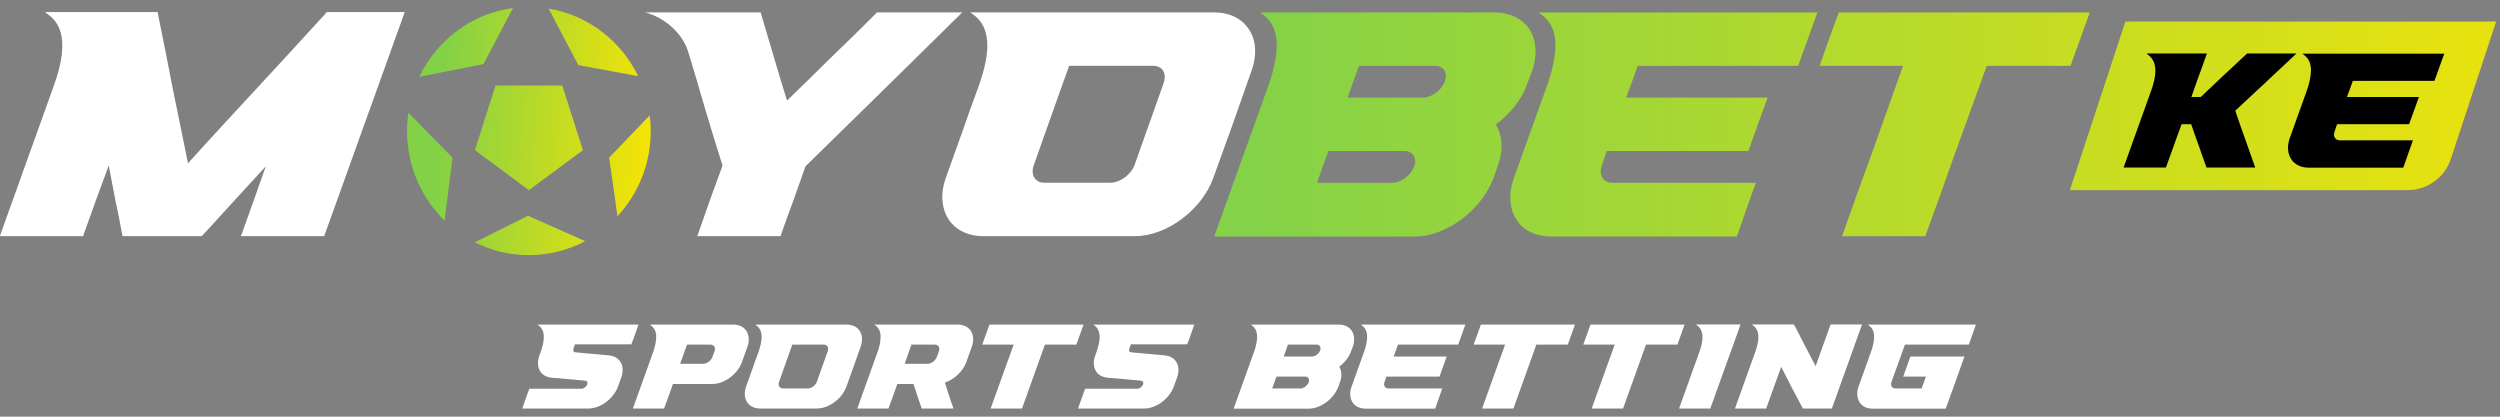 <svg width="204" height="34" viewBox="0 0 204 34" fill="none" xmlns="http://www.w3.org/2000/svg">
  <rect x="0" y="0" width="204" height="34" fill="#808080" stroke="none"/>
  <path
    d="M44.129 30.373C43.835 29.973 43.847 29.459 44.016 29.013C44.038 28.922 44.072 28.841 44.106 28.762C44.241 28.373 44.377 27.916 44.377 27.504C44.377 27.116 44.264 26.784 43.948 26.555L43.858 26.487H43.971C44.298 26.487 44.625 26.487 44.941 26.487C45.527 26.487 46.114 26.487 46.689 26.487C48.472 26.487 50.265 26.487 52.048 26.487H52.104L52.082 26.533C51.946 26.921 51.811 27.298 51.676 27.687C51.619 27.813 51.574 27.95 51.529 28.076L51.518 28.099H51.495C50.108 28.099 48.731 28.099 47.344 28.099C47.242 28.099 47.141 28.099 47.039 28.099C46.994 28.099 46.96 28.099 46.915 28.099C46.915 28.11 46.915 28.11 46.915 28.11C46.881 28.224 46.836 28.327 46.802 28.43C46.746 28.59 46.78 28.739 46.96 28.75C47.874 28.841 48.799 28.922 49.713 29.002C50.04 29.036 50.356 29.173 50.57 29.447C50.875 29.836 50.852 30.362 50.694 30.808C50.604 31.059 50.514 31.311 50.423 31.55C50.401 31.631 50.367 31.699 50.333 31.768C49.927 32.614 48.957 33.334 48.02 33.334C46.238 33.334 44.456 33.334 42.662 33.334H42.617L42.628 33.288C42.809 32.774 43.001 32.259 43.181 31.745L43.192 31.722H43.215C44.636 31.722 46.046 31.722 47.456 31.722C47.637 31.722 47.84 31.562 47.908 31.39C47.987 31.196 47.908 31.082 47.716 31.059C46.813 30.968 45.9 30.899 44.997 30.819C44.659 30.785 44.343 30.648 44.129 30.373Z"
    fill="white" />
  <path
    d="M57.381 29.687C57.697 29.687 58.024 29.424 58.137 29.127C58.194 28.979 58.25 28.819 58.306 28.659C58.408 28.384 58.284 28.121 57.968 28.121C57.336 28.121 56.693 28.121 56.061 28.121C55.87 28.647 55.689 29.173 55.497 29.687C56.129 29.687 56.749 29.687 57.381 29.687ZM53.286 28.762C53.422 28.361 53.546 27.916 53.546 27.504C53.557 27.116 53.433 26.784 53.117 26.555L53.027 26.487H53.14C53.467 26.487 53.794 26.487 54.121 26.487C56.028 26.487 57.934 26.487 59.84 26.487C60.224 26.487 60.608 26.613 60.844 26.921C61.16 27.31 61.149 27.836 60.991 28.293C60.833 28.716 60.687 29.127 60.54 29.55C60.202 30.499 59.141 31.333 58.126 31.333C57.054 31.333 55.982 31.333 54.911 31.333C54.787 31.665 54.674 31.985 54.561 32.316C54.437 32.648 54.324 32.979 54.2 33.311L54.189 33.334H54.166C54.11 33.334 54.065 33.334 54.008 33.334C53.241 33.334 52.474 33.334 51.696 33.334H51.651L51.662 33.288C51.933 32.533 52.203 31.779 52.474 31.025C52.745 30.27 53.016 29.516 53.286 28.762Z"
    fill="white" />
  <path
    d="M64.451 28.681C64.248 29.253 64.045 29.825 63.842 30.396C63.752 30.659 63.661 30.91 63.571 31.162C63.47 31.436 63.594 31.699 63.898 31.699C64.575 31.699 65.241 31.699 65.906 31.699C66.222 31.699 66.561 31.436 66.662 31.139C66.752 30.876 66.843 30.625 66.933 30.373C67.136 29.802 67.339 29.23 67.542 28.659C67.644 28.373 67.531 28.121 67.215 28.121C66.549 28.121 65.873 28.121 65.207 28.121C65.162 28.121 65.106 28.121 65.06 28.121C64.925 28.121 64.79 28.121 64.654 28.121C64.587 28.316 64.519 28.499 64.451 28.681ZM62.15 27.504C62.15 27.116 62.037 26.784 61.721 26.555L61.631 26.487H61.744C62.071 26.487 62.398 26.487 62.714 26.487C63.3 26.487 63.876 26.487 64.451 26.487C65.997 26.487 67.542 26.487 69.088 26.487C69.471 26.487 69.855 26.613 70.092 26.921C70.407 27.31 70.396 27.836 70.227 28.293C70.035 28.841 69.844 29.379 69.652 29.927C69.46 30.465 69.257 31.013 69.065 31.55C68.727 32.499 67.666 33.334 66.662 33.334C65.117 33.334 63.571 33.334 62.026 33.334C61.642 33.334 61.27 33.208 61.022 32.899C60.717 32.511 60.717 31.985 60.886 31.528C61.056 31.07 61.214 30.602 61.383 30.145C61.541 29.676 61.71 29.219 61.879 28.762C62.014 28.373 62.15 27.916 62.15 27.504Z"
    fill="white" />
  <path
    d="M73.818 29.687C74.439 29.687 75.07 29.687 75.691 29.687C76.007 29.687 76.334 29.424 76.447 29.127C76.503 28.979 76.559 28.819 76.616 28.659C76.717 28.373 76.593 28.121 76.277 28.121C75.646 28.121 75.014 28.121 74.371 28.121C74.191 28.647 73.999 29.173 73.818 29.687ZM71.596 28.762C71.743 28.361 71.855 27.916 71.855 27.504C71.867 27.116 71.743 26.784 71.438 26.555L71.336 26.487H71.46C71.788 26.487 72.115 26.487 72.442 26.487C74.348 26.487 76.244 26.487 78.15 26.487C78.534 26.487 78.917 26.613 79.165 26.921C79.47 27.31 79.459 27.847 79.301 28.293C79.143 28.716 78.996 29.127 78.85 29.55C78.567 30.316 77.857 30.968 77.101 31.219C77.203 31.562 77.315 31.893 77.428 32.236C77.541 32.591 77.665 32.934 77.789 33.288L77.8 33.334H77.755C76.909 33.334 76.074 33.334 75.24 33.334H75.217L75.206 33.311C75.093 32.979 74.969 32.648 74.856 32.305C74.754 31.985 74.653 31.653 74.54 31.333C74.1 31.333 73.66 31.333 73.22 31.333C73.108 31.665 72.983 31.985 72.871 32.316C72.746 32.648 72.634 32.979 72.51 33.311L72.498 33.334H72.476C72.419 33.334 72.374 33.334 72.318 33.334C71.551 33.334 70.784 33.334 70.005 33.334H69.96L69.971 33.288C70.242 32.533 70.513 31.779 70.784 31.025C71.054 30.27 71.325 29.516 71.596 28.762Z"
    fill="white" />
  <path
    d="M82.716 28.121C81.87 28.121 81.035 28.121 80.2 28.121H80.155L80.166 28.076C80.358 27.55 80.538 27.024 80.73 26.51L80.741 26.487H80.764C83.302 26.487 85.829 26.487 88.367 26.487H88.424L88.401 26.533C88.21 27.058 88.029 27.573 87.837 28.099V28.121H87.803C86.957 28.121 86.111 28.121 85.265 28.121C84.96 28.99 84.645 29.847 84.34 30.705C84.024 31.573 83.708 32.442 83.404 33.311L83.392 33.334H83.37C82.546 33.334 81.712 33.334 80.888 33.334H80.843L80.854 33.288C81.17 32.419 81.475 31.55 81.791 30.682C82.095 29.825 82.411 28.979 82.716 28.121Z"
    fill="white" />
  <path
    d="M89.484 30.373C89.191 29.973 89.202 29.459 89.371 29.013C89.394 28.922 89.427 28.841 89.461 28.762C89.597 28.373 89.732 27.916 89.732 27.504C89.732 27.116 89.619 26.784 89.303 26.555L89.213 26.487H89.326C89.653 26.487 89.98 26.487 90.296 26.487C90.883 26.487 91.469 26.487 92.045 26.487C93.827 26.487 95.621 26.487 97.403 26.487H97.46L97.437 26.533C97.302 26.921 97.166 27.298 97.031 27.687C96.974 27.813 96.929 27.95 96.884 28.076L96.873 28.099H96.85C95.463 28.099 94.087 28.099 92.699 28.099C92.597 28.099 92.496 28.099 92.394 28.099C92.349 28.099 92.315 28.099 92.27 28.099C92.27 28.11 92.27 28.11 92.27 28.11C92.236 28.224 92.191 28.327 92.157 28.43C92.101 28.59 92.135 28.739 92.315 28.75C93.229 28.841 94.154 28.922 95.068 29.002C95.395 29.036 95.711 29.173 95.925 29.447C96.23 29.836 96.207 30.362 96.049 30.808C95.959 31.059 95.869 31.311 95.779 31.55C95.756 31.631 95.722 31.699 95.688 31.768C95.282 32.614 94.312 33.334 93.376 33.334C91.593 33.334 89.811 33.334 88.017 33.334H87.972L87.984 33.288C88.164 32.774 88.356 32.259 88.536 31.745L88.547 31.722H88.57C89.992 31.722 91.402 31.722 92.812 31.722C92.992 31.722 93.195 31.562 93.263 31.39C93.342 31.196 93.263 31.082 93.071 31.059C92.169 30.968 91.255 30.899 90.353 30.819C90.014 30.785 89.698 30.648 89.484 30.373Z"
    fill="white" />
  <path
    d="M104.747 29.093C105.514 29.093 106.281 29.093 107.059 29.093C107.319 29.093 107.612 28.864 107.714 28.624V28.613C107.725 28.613 107.725 28.602 107.725 28.59C107.815 28.35 107.702 28.121 107.432 28.121C106.653 28.121 105.875 28.121 105.096 28.121C104.984 28.442 104.86 28.762 104.747 29.093ZM103.81 31.699C104.578 31.699 105.345 31.699 106.112 31.699C106.394 31.699 106.687 31.459 106.789 31.196C106.789 31.185 106.789 31.173 106.8 31.173C106.868 30.933 106.743 30.728 106.495 30.728C105.717 30.728 104.939 30.728 104.16 30.728C104.036 31.059 103.923 31.379 103.81 31.699ZM101.498 31.025C101.769 30.27 102.039 29.516 102.31 28.762C102.457 28.361 102.57 27.927 102.581 27.504C102.581 27.116 102.468 26.784 102.163 26.555L102.062 26.487H102.186C102.513 26.487 102.84 26.487 103.167 26.487C105.187 26.487 107.217 26.487 109.248 26.487C109.665 26.487 110.083 26.647 110.32 27.013C110.556 27.401 110.534 27.881 110.387 28.293C110.342 28.419 110.297 28.533 110.252 28.647C110.083 29.162 109.699 29.607 109.282 29.916C109.519 30.305 109.496 30.785 109.338 31.196C109.293 31.311 109.259 31.436 109.214 31.55C109.022 32.053 108.661 32.499 108.233 32.819C107.826 33.117 107.319 33.345 106.811 33.345C104.781 33.345 102.75 33.345 100.719 33.345H100.674L100.686 33.288C100.956 32.533 101.227 31.779 101.498 31.025Z"
    fill="white" />
  <path
    d="M111.559 27.504C111.559 27.116 111.447 26.784 111.131 26.555L111.041 26.487H111.153C111.481 26.487 111.808 26.487 112.135 26.487C112.71 26.487 113.297 26.487 113.872 26.487C115.756 26.487 117.64 26.487 119.524 26.487H119.58L119.558 26.533C119.366 27.058 119.185 27.573 118.994 28.099L118.982 28.121H118.96C117.459 28.121 115.959 28.121 114.47 28.121C114.335 28.121 114.199 28.121 114.075 28.121C113.962 28.442 113.85 28.762 113.725 29.082V29.093C115.147 29.093 116.568 29.093 118.001 29.093H118.046L118.035 29.139C117.843 29.665 117.651 30.19 117.471 30.705L117.459 30.728H117.437C115.993 30.728 114.56 30.728 113.128 30.728C113.082 30.876 113.026 31.013 112.981 31.162C112.879 31.436 112.992 31.699 113.308 31.699C114.752 31.699 116.196 31.699 117.64 31.699H117.696L117.674 31.745C117.482 32.271 117.301 32.796 117.121 33.311L117.11 33.345H117.076C115.203 33.345 113.319 33.345 111.435 33.345C111.007 33.345 110.578 33.185 110.352 32.808C110.116 32.419 110.138 31.939 110.296 31.528C110.465 31.07 110.623 30.602 110.792 30.145C110.962 29.687 111.12 29.219 111.289 28.762C111.435 28.361 111.548 27.927 111.559 27.504Z"
    fill="white" />
  <path
    d="M122.816 28.121C121.97 28.121 121.135 28.121 120.3 28.121H120.255L120.266 28.076C120.458 27.55 120.639 27.024 120.831 26.51L120.842 26.487H120.864C123.403 26.487 125.93 26.487 128.468 26.487H128.524L128.502 26.533C128.31 27.058 128.129 27.573 127.938 28.099V28.121H127.904C127.058 28.121 126.212 28.121 125.365 28.121C125.061 28.99 124.745 29.847 124.44 30.705C124.125 31.573 123.809 32.442 123.504 33.311L123.493 33.334H123.47C122.647 33.334 121.812 33.334 120.988 33.334H120.943L120.955 33.288C121.27 32.419 121.575 31.55 121.891 30.682C122.196 29.825 122.511 28.979 122.816 28.121Z"
    fill="white" />
  <path
    d="M131.761 28.121C130.915 28.121 130.081 28.121 129.246 28.121H129.201L129.212 28.076C129.404 27.55 129.584 27.024 129.776 26.51L129.787 26.487H129.81C132.348 26.487 134.875 26.487 137.413 26.487H137.47L137.447 26.533C137.255 27.058 137.075 27.573 136.883 28.099V28.121H136.849C136.003 28.121 135.157 28.121 134.311 28.121C134.006 28.99 133.69 29.847 133.386 30.705C133.07 31.573 132.754 32.442 132.45 33.311L132.438 33.334H132.416C131.592 33.334 130.757 33.334 129.934 33.334H129.889L129.9 33.288C130.216 32.419 130.521 31.55 130.836 30.682C131.141 29.825 131.457 28.979 131.761 28.121Z"
    fill="white" />
  <path
    d="M138.654 28.762C138.8 28.373 138.924 27.916 138.924 27.504C138.924 27.116 138.8 26.784 138.485 26.555L138.394 26.476H138.507C138.846 26.476 139.173 26.476 139.5 26.476C140.323 26.476 141.147 26.476 141.97 26.476H142.027L142.004 26.533C141.824 27.058 141.632 27.573 141.451 28.099C141.237 28.704 141.011 29.31 140.786 29.927C140.572 30.533 140.357 31.139 140.132 31.745C139.951 32.271 139.759 32.796 139.567 33.311V33.334H139.534C138.71 33.334 137.887 33.334 137.063 33.334H137.018L137.029 33.288C137.3 32.533 137.571 31.779 137.842 31.025C138.112 30.27 138.383 29.516 138.654 28.762Z"
    fill="white" />
  <path
    d="M143.215 28.762C143.361 28.361 143.485 27.916 143.485 27.504C143.485 27.116 143.361 26.784 143.045 26.555L142.955 26.476H143.068C143.406 26.476 143.734 26.476 144.061 26.476C144.828 26.476 145.595 26.476 146.362 26.476H146.385L146.396 26.498C146.7 27.07 147.005 27.653 147.298 28.236C147.58 28.784 147.862 29.333 148.156 29.882C148.347 29.333 148.55 28.784 148.742 28.236C148.957 27.664 149.16 27.081 149.363 26.51L149.374 26.476H149.397C149.453 26.476 149.509 26.476 149.555 26.476C150.333 26.476 151.111 26.476 151.878 26.476H151.935L151.924 26.533C151.54 27.573 151.179 28.602 150.807 29.642C150.434 30.682 150.062 31.711 149.69 32.751C149.622 32.934 149.555 33.128 149.487 33.311L149.476 33.334H149.453C148.675 33.334 147.907 33.334 147.14 33.334H147.118L147.107 33.322C146.802 32.739 146.497 32.168 146.193 31.596C145.911 31.036 145.629 30.488 145.347 29.939C145.144 30.488 144.952 31.036 144.749 31.585C144.546 32.156 144.331 32.739 144.128 33.311V33.334H144.095C144.049 33.334 143.993 33.334 143.937 33.334C143.169 33.334 142.402 33.334 141.624 33.334H141.579L141.59 33.288C141.861 32.533 142.132 31.779 142.402 31.025C142.673 30.27 142.944 29.516 143.215 28.762Z"
    fill="white" />
  <path
    d="M155.882 29.116L155.893 29.093H155.916C156.536 29.093 157.157 29.093 157.777 29.093C158.601 29.093 159.424 29.093 160.248 29.093H160.304L160.282 29.139C160.033 29.836 159.785 30.533 159.537 31.23C159.289 31.928 159.029 32.625 158.781 33.311L158.77 33.345H158.747C157.924 33.345 157.089 33.345 156.266 33.345C155.938 33.345 155.6 33.345 155.262 33.345C154.438 33.345 153.626 33.345 152.802 33.345C152.374 33.345 151.956 33.185 151.731 32.808C151.494 32.419 151.516 31.939 151.663 31.528C151.832 31.07 152.001 30.602 152.159 30.145C152.329 29.676 152.498 29.219 152.656 28.762C152.802 28.361 152.926 27.916 152.926 27.504C152.938 27.116 152.814 26.784 152.498 26.555L152.408 26.487H152.52C152.848 26.487 153.175 26.487 153.502 26.487C154.088 26.487 154.664 26.487 155.239 26.487C156.063 26.487 156.886 26.487 157.698 26.487C158.86 26.487 160.022 26.487 161.184 26.487H161.241L161.218 26.533C161.037 27.058 160.846 27.573 160.665 28.099L160.654 28.121H160.631C159.469 28.121 158.308 28.121 157.146 28.121C156.706 28.121 156.277 28.121 155.837 28.121C155.713 28.121 155.578 28.121 155.442 28.121C155.374 28.316 155.307 28.499 155.239 28.681C155.104 29.059 154.968 29.436 154.833 29.813C154.664 30.259 154.506 30.716 154.348 31.162C154.246 31.448 154.37 31.699 154.686 31.699C155.07 31.699 155.442 31.699 155.826 31.699C156.153 31.699 156.48 31.699 156.807 31.699C156.92 31.379 157.044 31.059 157.157 30.728C156.559 30.728 155.95 30.728 155.352 30.728H155.295L155.318 30.682C155.51 30.156 155.69 29.63 155.882 29.116Z"
    fill="white" />
  <path
    d="M4.362 7.078C4.753 6.011 5.084 4.823 5.084 3.725C5.084 2.689 4.783 1.805 3.941 1.195L3.67 0.982H4.001C4.873 0.982 5.746 0.982 6.618 0.982C8.664 0.982 10.739 0.982 12.785 0.982H12.875V1.073C13.296 3.146 13.718 5.219 14.109 7.291C14.53 9.303 14.921 11.315 15.342 13.327C17.177 11.284 19.042 9.273 20.907 7.261C22.833 5.188 24.728 3.116 26.623 1.043L26.653 0.982H26.713C28.759 0.982 30.835 0.982 32.88 0.982H33.031L32.971 1.134C32.76 1.713 32.58 2.262 32.369 2.811C31.376 5.554 30.413 8.297 29.421 11.01C28.428 13.753 27.465 16.497 26.473 19.209L26.443 19.27H26.382C24.337 19.27 22.261 19.27 20.215 19.27C20.065 19.27 19.945 19.27 19.794 19.27H19.644L19.704 19.149C20.065 18.143 20.426 17.137 20.787 16.131C21.088 15.277 21.389 14.424 21.69 13.57C20.877 14.454 20.065 15.338 19.253 16.222C18.32 17.228 17.418 18.265 16.485 19.24L16.455 19.27H16.395C15.342 19.27 14.289 19.27 13.236 19.27C12.184 19.27 11.131 19.27 10.108 19.27H10.018L9.987 19.209C9.807 18.204 9.596 17.198 9.386 16.192C9.205 15.308 9.055 14.393 8.874 13.51C8.543 14.424 8.213 15.308 7.882 16.192C7.521 17.198 7.16 18.204 6.799 19.209V19.27H6.708C6.588 19.27 6.438 19.27 6.317 19.27C4.242 19.27 2.196 19.27 0.12 19.27H0L0.03 19.149C0.752 17.137 1.474 15.125 2.196 13.113C2.918 11.102 3.64 9.09 4.362 7.078Z"
    fill="white" />
  <path
    d="M52.641 1.012H52.702C53.574 1.012 54.446 1.012 55.319 1.012C57.545 1.012 59.771 1.012 61.967 1.012H62.057L62.087 1.073C62.448 2.293 62.809 3.512 63.17 4.731C63.501 5.889 63.862 7.048 64.223 8.206C65.427 7.048 66.63 5.859 67.833 4.67C69.067 3.481 70.33 2.262 71.563 1.012H71.624C73.85 1.012 76.046 1.012 78.272 1.012H78.512L78.362 1.165C76.256 3.237 74.15 5.31 72.045 7.383C69.939 9.456 67.833 11.498 65.727 13.57C65.396 14.515 65.066 15.43 64.735 16.375C64.374 17.32 64.043 18.265 63.712 19.209L63.682 19.27H63.621C63.561 19.27 63.471 19.27 63.411 19.27C61.365 19.27 59.29 19.27 57.244 19.27C57.184 19.27 57.094 19.27 57.033 19.27H56.883L56.943 19.148C57.274 18.204 57.605 17.259 57.936 16.314C58.267 15.369 58.628 14.454 58.959 13.509C58.477 11.986 57.996 10.431 57.545 8.907C57.094 7.352 56.642 5.798 56.161 4.243C55.68 2.658 54.176 1.409 52.641 1.012Z"
    fill="white" />
  <path
    d="M86.704 6.865C86.162 8.389 85.621 9.913 85.079 11.437C84.838 12.138 84.598 12.808 84.357 13.479C84.086 14.211 84.417 14.912 85.23 14.912C87.034 14.912 88.809 14.912 90.584 14.912C91.427 14.912 92.329 14.211 92.6 13.418C92.84 12.717 93.081 12.046 93.322 11.376C93.863 9.852 94.405 8.328 94.946 6.804C95.217 6.042 94.916 5.371 94.074 5.371C92.299 5.371 90.494 5.371 88.719 5.371C88.599 5.371 88.448 5.371 88.328 5.371C87.967 5.371 87.606 5.371 87.245 5.371C87.064 5.889 86.884 6.377 86.704 6.865ZM80.567 3.725C80.567 2.689 80.266 1.805 79.424 1.195L79.183 1.012H79.484C80.356 1.012 81.228 1.012 82.071 1.012C83.635 1.012 85.169 1.012 86.704 1.012C90.825 1.012 94.946 1.012 99.067 1.012C100.09 1.012 101.113 1.348 101.745 2.171C102.587 3.207 102.557 4.609 102.106 5.828C101.594 7.291 101.083 8.724 100.572 10.187C100.06 11.62 99.519 13.083 99.007 14.515C98.105 17.045 95.277 19.27 92.6 19.27C88.478 19.27 84.357 19.27 80.236 19.27C79.213 19.27 78.22 18.935 77.558 18.112C76.746 17.076 76.746 15.674 77.198 14.454C77.649 13.235 78.07 11.986 78.521 10.766C78.942 9.517 79.394 8.297 79.845 7.078C80.206 6.042 80.567 4.822 80.567 3.725Z"
    fill="white" />
  <path fill-rule="evenodd" clip-rule="evenodd"
    d="M34.215 6.266L39.45 5.23L41.859 0.655C38.488 1.103 35.648 3.271 34.215 6.266ZM47.183 5.309L44.764 0.7C47.982 1.233 50.681 3.337 52.077 6.216L47.183 5.309ZM53.1 10.695C53.1 13.386 52.069 15.832 50.386 17.646L49.707 12.864L53.021 9.412C53.073 9.832 53.1 10.26 53.1 10.695ZM43.158 20.819C44.813 20.819 46.375 20.405 47.748 19.677L43.079 17.604L38.751 19.771C40.078 20.441 41.575 20.819 43.158 20.819ZM36.276 18.002C34.39 16.159 33.216 13.567 33.216 10.695C33.216 10.186 33.253 9.687 33.324 9.198L36.925 12.865L36.276 18.002ZM40.434 6.978H45.882L47.565 12.255L43.158 15.515L38.751 12.255L40.434 6.978Z"
    fill="url(#paint0_linear_3539_3270)" />
  <path fill-rule="evenodd" clip-rule="evenodd"
    d="M109.963 7.965H116.13C116.822 7.965 117.604 7.355 117.875 6.715V6.684C117.905 6.684 117.905 6.654 117.905 6.623C118.145 5.983 117.844 5.374 117.123 5.374H110.895C110.769 5.733 110.636 6.093 110.503 6.455L110.503 6.455C110.321 6.952 110.137 7.453 109.963 7.965ZM107.466 14.914H113.603C114.355 14.914 115.137 14.274 115.408 13.573C115.408 13.543 115.408 13.512 115.438 13.512C115.618 12.872 115.287 12.323 114.626 12.323H108.399C108.068 13.207 107.767 14.061 107.466 14.914L107.466 14.914L107.466 14.914L107.466 14.914L107.466 14.914ZM101.299 13.116L103.465 7.081C103.856 6.014 104.157 4.855 104.187 3.728C104.187 2.691 103.886 1.807 103.074 1.198L102.803 1.015H103.134H105.751H121.966C123.079 1.015 124.192 1.442 124.824 2.417C125.455 3.453 125.395 4.734 125.004 5.831C124.884 6.166 124.763 6.471 124.643 6.776C124.192 8.147 123.169 9.336 122.056 10.159C122.688 11.195 122.628 12.476 122.206 13.573C122.146 13.725 122.094 13.885 122.041 14.046L122.041 14.046C121.988 14.206 121.936 14.366 121.876 14.518C121.364 15.859 120.402 17.048 119.258 17.901C118.175 18.694 116.822 19.303 115.468 19.303H99.223H99.103L99.133 19.151L101.299 13.116ZM126.927 3.728C126.927 2.691 126.626 1.807 125.784 1.198L125.543 1.015H125.844H128.461H133.094H148.165H148.316L148.255 1.137C148 1.838 147.752 2.531 147.503 3.225C147.255 3.918 147.007 4.612 146.751 5.313L146.721 5.374H146.661H134.688H133.635L133.635 5.374L133.635 5.374L133.635 5.374L133.635 5.374C133.334 6.227 133.034 7.081 132.703 7.934V7.965H144.104H144.224L144.194 8.086L144.194 8.088L144.193 8.089L144.193 8.089L144.193 8.09C143.682 9.491 143.171 10.892 142.69 12.262L142.66 12.323H142.6H131.108C131.048 12.521 130.98 12.712 130.913 12.902L130.913 12.902L130.913 12.902L130.913 12.902C130.845 13.093 130.777 13.284 130.717 13.482C130.447 14.213 130.747 14.914 131.59 14.914H143.141H143.292L143.232 15.036C142.854 16.072 142.492 17.108 142.135 18.132C142.009 18.494 141.883 18.854 141.758 19.212L141.727 19.303H141.637H126.596C125.453 19.303 124.31 18.877 123.708 17.871C123.076 16.834 123.136 15.554 123.558 14.457C123.783 13.847 124.001 13.23 124.219 12.613L124.219 12.613L124.219 12.613L124.219 12.613L124.219 12.613L124.219 12.613L124.219 12.613C124.438 11.995 124.656 11.378 124.881 10.769C125.107 10.159 125.325 9.542 125.543 8.925L125.543 8.925C125.761 8.307 125.979 7.69 126.205 7.081C126.596 6.014 126.897 4.855 126.927 3.728ZM148.611 5.374H155.29C154.883 6.517 154.477 7.652 154.071 8.787L154.071 8.788C153.665 9.923 153.259 11.059 152.853 12.201L152.852 12.202L152.852 12.203L152.852 12.203C152.01 14.519 151.168 16.835 150.356 19.151L150.296 19.273H150.446H157.034H157.125V19.212L157.125 19.211C157.967 16.895 158.809 14.579 159.621 12.262C160.137 10.864 160.641 9.466 161.147 8.06L161.148 8.058C161.469 7.167 161.792 6.272 162.118 5.374H168.887H168.947L168.977 5.313C169.233 4.612 169.481 3.918 169.729 3.225C169.977 2.531 170.226 1.838 170.481 1.137L170.511 1.015H170.391H150.115H150.025V1.076C149.514 2.447 149.002 3.85 148.521 5.252L148.461 5.374H148.611ZM203.684 1.758H173.434L168.901 15.514H196.464C198.068 15.514 199.49 14.485 199.992 12.962L203.684 1.758Z"
    fill="url(#paint1_linear_3539_3270)" />
  <path
    d="M175.511 7.466C175.709 6.939 175.878 6.318 175.878 5.76C175.878 5.233 175.709 4.783 175.281 4.473L175.159 4.365H175.312C175.755 4.365 176.214 4.365 176.658 4.365C177.699 4.365 178.755 4.365 179.795 4.365C179.872 4.365 179.933 4.365 180.01 4.365H180.086L180.056 4.442C179.811 5.155 179.551 5.853 179.29 6.566C179.137 7.016 178.969 7.466 178.816 7.916C179.061 7.916 179.321 7.916 179.581 7.916C180.193 7.326 180.821 6.737 181.448 6.148C182.076 5.559 182.718 4.969 183.346 4.38L183.361 4.365H183.392C184.677 4.365 185.963 4.365 187.248 4.365H187.386L187.294 4.458C186.468 5.233 185.657 5.993 184.83 6.768C184.019 7.528 183.208 8.288 182.397 9.032C182.657 9.792 182.917 10.552 183.193 11.311C183.453 12.071 183.728 12.831 184.004 13.606L184.019 13.668H183.958C182.657 13.668 181.372 13.668 180.086 13.668H180.056L180.04 13.637C179.826 13.048 179.612 12.459 179.413 11.87C179.199 11.296 179 10.722 178.801 10.133C178.541 10.133 178.28 10.133 178.02 10.133C177.852 10.598 177.684 11.063 177.515 11.513C177.27 12.226 177.01 12.924 176.75 13.637V13.668H176.704C176.643 13.668 176.566 13.668 176.49 13.668C175.449 13.668 174.409 13.668 173.353 13.668H173.292L173.307 13.606C173.674 12.583 174.041 11.559 174.409 10.536C174.776 9.513 175.143 8.489 175.511 7.466Z"
    fill="black" />
  <path
    d="M188.577 5.76C188.577 5.233 188.424 4.783 187.996 4.473L187.874 4.38H188.027C188.47 4.38 188.914 4.38 189.358 4.38C190.138 4.38 190.934 4.38 191.715 4.38C194.27 4.38 196.826 4.38 199.382 4.38H199.458L199.428 4.442C199.167 5.155 198.923 5.853 198.662 6.566L198.647 6.598H198.617C196.581 6.598 194.546 6.598 192.526 6.598C192.342 6.598 192.158 6.598 191.99 6.598C191.837 7.032 191.684 7.466 191.516 7.9V7.916C193.444 7.916 195.372 7.916 197.316 7.916H197.377L197.362 7.978C197.101 8.691 196.841 9.404 196.596 10.102L196.581 10.133H196.551C194.592 10.133 192.648 10.133 190.705 10.133C190.643 10.335 190.567 10.521 190.506 10.722C190.368 11.094 190.521 11.451 190.95 11.451C192.908 11.451 194.867 11.451 196.826 11.451H196.903L196.872 11.513C196.612 12.226 196.367 12.94 196.122 13.637L196.107 13.684H196.061C193.52 13.684 190.965 13.684 188.409 13.684C187.828 13.684 187.246 13.467 186.94 12.955C186.619 12.428 186.649 11.777 186.863 11.218C187.093 10.598 187.307 9.962 187.537 9.342C187.766 8.722 187.981 8.086 188.21 7.466C188.409 6.923 188.562 6.334 188.577 5.76Z"
    fill="black" />
  <defs>
    <linearGradient id="paint0_linear_3539_3270" x1="36.178" y1="4.723" x2="54.915" y2="6.11"
      gradientUnits="userSpaceOnUse">
      <stop stop-color="#83D146" />
      <stop offset="1" stop-color="#FFE500" />
    </linearGradient>
    <linearGradient id="paint1_linear_3539_3270" x1="102.782" y1="6.307" x2="202.333" y2="6.307"
      gradientUnits="userSpaceOnUse">
      <stop stop-color="#84D247" />
      <stop offset="1" stop-color="#E7E20F" />
    </linearGradient>
  </defs>
</svg>

